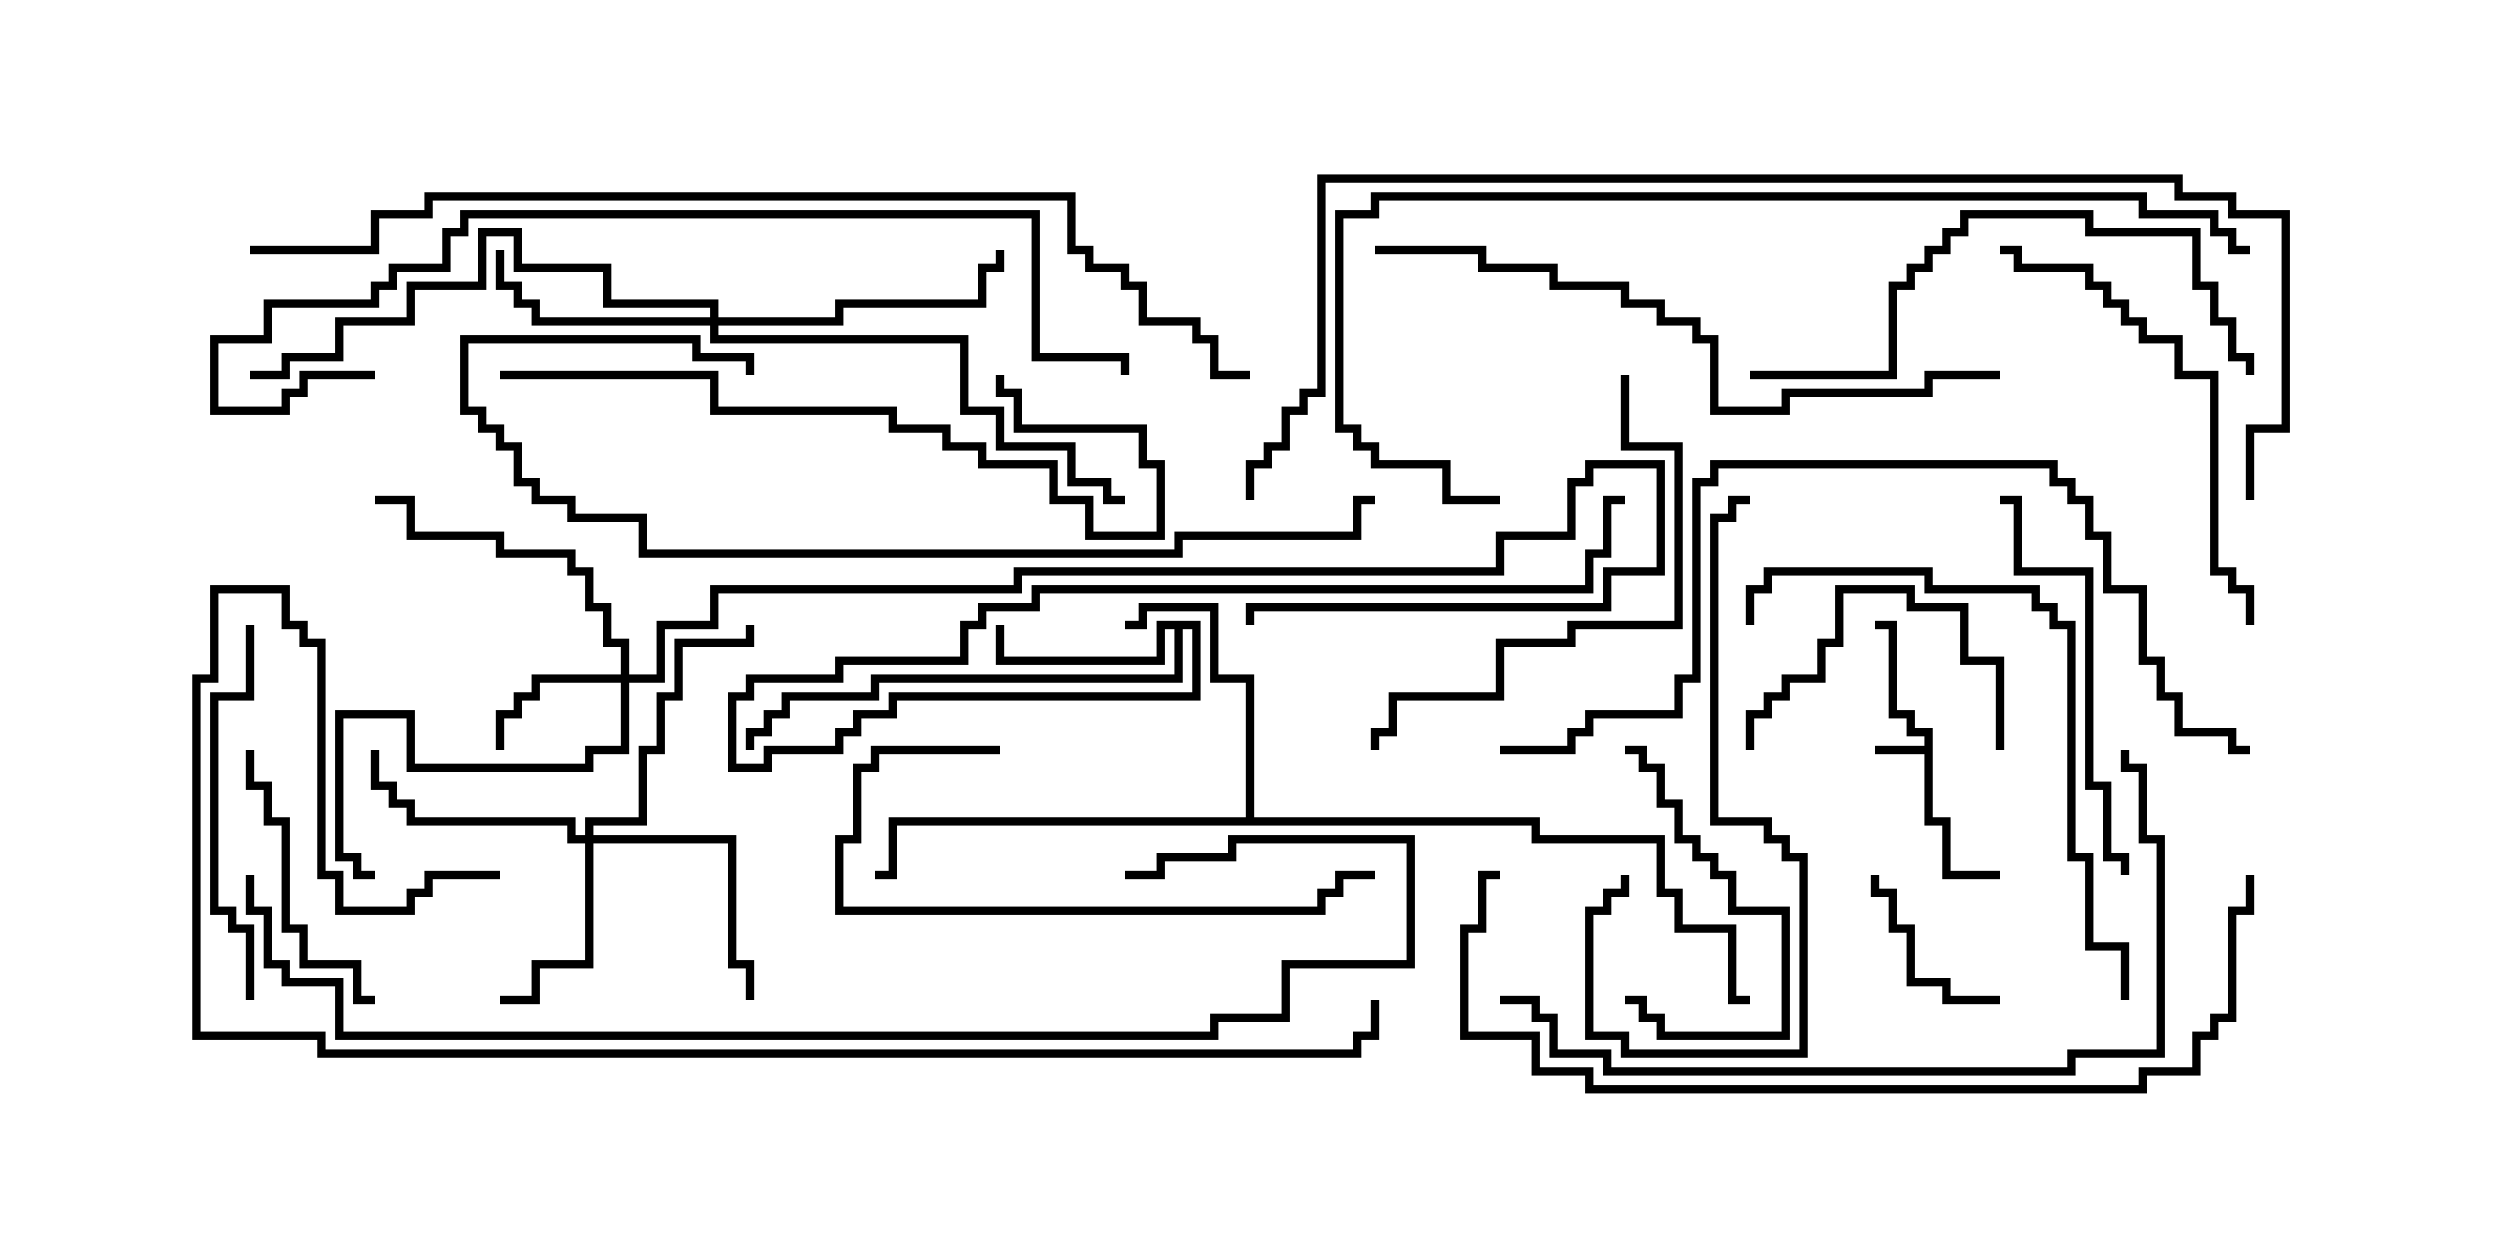 <svg version="1.1" width="30" height="15" xmlns="http://www.w3.org/2000/svg"><path d="M23.093,8.95L23.093,8.836L22.879,8.836L22.879,8.621L22.664,8.621L22.664,7.55L22.5,7.55L22.5,7.45L22.764,7.45L22.764,8.521L22.979,8.521L22.979,8.736L23.193,8.736L23.193,9.807L23.407,9.807L23.407,10.45L24,10.45L24,10.55L23.307,10.55L23.307,9.907L23.093,9.907L23.093,9.05L22.5,9.05L22.5,8.95z" stroke="none"/><path d="M14.407,7.45L14.407,8.407L10.764,8.407L10.764,8.621L10.336,8.621L10.336,8.836L10.121,8.836L10.121,9.05L9.264,9.05L9.264,9.264L8.736,9.264L8.736,8.307L8.95,8.307L8.95,8.093L10.021,8.093L10.021,7.879L11.521,7.879L11.521,7.45L11.736,7.45L11.736,7.236L12.379,7.236L12.379,7.021L19.021,7.021L19.021,6.593L19.236,6.593L19.236,5.95L19.5,5.95L19.5,6.05L19.336,6.05L19.336,6.693L19.121,6.693L19.121,7.121L12.479,7.121L12.479,7.336L11.836,7.336L11.836,7.55L11.621,7.55L11.621,7.979L10.121,7.979L10.121,8.193L9.05,8.193L9.05,8.407L8.836,8.407L8.836,9.164L9.164,9.164L9.164,8.95L10.021,8.95L10.021,8.736L10.236,8.736L10.236,8.521L10.664,8.521L10.664,8.307L14.307,8.307L14.307,7.55L14.193,7.55L14.193,8.193L10.55,8.193L10.55,8.407L9.479,8.407L9.479,8.621L9.264,8.621L9.264,8.836L9.05,8.836L9.05,9L8.95,9L8.95,8.736L9.164,8.736L9.164,8.521L9.379,8.521L9.379,8.307L10.45,8.307L10.45,8.093L14.093,8.093L14.093,7.55L13.979,7.55L13.979,7.979L11.95,7.979L11.95,7.5L12.05,7.5L12.05,7.879L13.879,7.879L13.879,7.45z" stroke="none"/><path d="M14.95,9.807L14.95,8.193L14.521,8.193L14.521,7.336L13.764,7.336L13.764,7.55L13.5,7.55L13.5,7.45L13.664,7.45L13.664,7.236L14.621,7.236L14.621,8.093L15.05,8.093L15.05,9.807L18.479,9.807L18.479,10.021L19.979,10.021L19.979,10.664L20.193,10.664L20.193,11.093L20.836,11.093L20.836,11.95L21,11.95L21,12.05L20.736,12.05L20.736,11.193L20.093,11.193L20.093,10.764L19.879,10.764L19.879,10.121L18.379,10.121L18.379,9.907L10.764,9.907L10.764,10.55L10.5,10.55L10.5,10.45L10.664,10.45L10.664,9.807z" stroke="none"/><path d="M7.45,8.093L7.45,7.764L7.236,7.764L7.236,7.336L7.021,7.336L7.021,6.907L6.807,6.907L6.807,6.693L5.95,6.693L5.95,6.479L4.879,6.479L4.879,6.05L4.5,6.05L4.5,5.95L4.979,5.95L4.979,6.379L6.05,6.379L6.05,6.593L6.907,6.593L6.907,6.807L7.121,6.807L7.121,7.236L7.336,7.236L7.336,7.664L7.55,7.664L7.55,8.093L7.879,8.093L7.879,7.45L8.521,7.45L8.521,7.021L12.164,7.021L12.164,6.807L17.95,6.807L17.95,6.379L18.807,6.379L18.807,5.736L19.021,5.736L19.021,5.521L19.979,5.521L19.979,6.907L19.336,6.907L19.336,7.336L15.05,7.336L15.05,7.5L14.95,7.5L14.95,7.236L19.236,7.236L19.236,6.807L19.879,6.807L19.879,5.621L19.121,5.621L19.121,5.836L18.907,5.836L18.907,6.479L18.05,6.479L18.05,6.907L12.264,6.907L12.264,7.121L8.621,7.121L8.621,7.55L7.979,7.55L7.979,8.193L7.55,8.193L7.55,9.05L7.121,9.05L7.121,9.264L4.879,9.264L4.879,8.621L4.121,8.621L4.121,10.236L4.336,10.236L4.336,10.45L4.5,10.45L4.5,10.55L4.236,10.55L4.236,10.336L4.021,10.336L4.021,8.521L4.979,8.521L4.979,9.164L7.021,9.164L7.021,8.95L7.45,8.95L7.45,8.193L6.479,8.193L6.479,8.407L6.264,8.407L6.264,8.621L6.05,8.621L6.05,9L5.95,9L5.95,8.521L6.164,8.521L6.164,8.307L6.379,8.307L6.379,8.093z" stroke="none"/><path d="M7.021,10.021L7.021,9.807L7.664,9.807L7.664,8.95L7.879,8.95L7.879,8.307L8.093,8.307L8.093,7.664L8.95,7.664L8.95,7.5L9.05,7.5L9.05,7.764L8.193,7.764L8.193,8.407L7.979,8.407L7.979,9.05L7.764,9.05L7.764,9.907L7.121,9.907L7.121,10.021L8.836,10.021L8.836,11.521L9.05,11.521L9.05,12L8.95,12L8.95,11.621L8.736,11.621L8.736,10.121L7.121,10.121L7.121,11.621L6.479,11.621L6.479,12.05L6,12.05L6,11.95L6.379,11.95L6.379,11.521L7.021,11.521L7.021,10.121L6.807,10.121L6.807,9.907L4.879,9.907L4.879,9.693L4.664,9.693L4.664,9.479L4.45,9.479L4.45,9L4.55,9L4.55,9.379L4.764,9.379L4.764,9.593L4.979,9.593L4.979,9.807L6.907,9.807L6.907,10.021z" stroke="none"/><path d="M8.521,3.807L8.521,3.693L7.236,3.693L7.236,3.264L6.164,3.264L6.164,2.836L5.836,2.836L5.836,3.479L4.979,3.479L4.979,3.907L4.121,3.907L4.121,4.336L3.479,4.336L3.479,4.55L3,4.55L3,4.45L3.379,4.45L3.379,4.236L4.021,4.236L4.021,3.807L4.879,3.807L4.879,3.379L5.736,3.379L5.736,2.736L6.264,2.736L6.264,3.164L7.336,3.164L7.336,3.593L8.621,3.593L8.621,3.807L10.021,3.807L10.021,3.593L11.736,3.593L11.736,3.164L11.95,3.164L11.95,3L12.05,3L12.05,3.264L11.836,3.264L11.836,3.693L10.121,3.693L10.121,3.907L8.621,3.907L8.621,4.021L11.621,4.021L11.621,4.879L12.05,4.879L12.05,5.307L12.907,5.307L12.907,5.736L13.336,5.736L13.336,5.95L13.5,5.95L13.5,6.05L13.236,6.05L13.236,5.836L12.807,5.836L12.807,5.407L11.95,5.407L11.95,4.979L11.521,4.979L11.521,4.121L8.521,4.121L8.521,3.907L6.379,3.907L6.379,3.693L6.164,3.693L6.164,3.479L5.95,3.479L5.95,3L6.05,3L6.05,3.379L6.264,3.379L6.264,3.593L6.479,3.593L6.479,3.807z" stroke="none"/><path d="M24,11.95L24,12.05L23.307,12.05L23.307,11.836L22.879,11.836L22.879,11.193L22.664,11.193L22.664,10.764L22.45,10.764L22.45,10.5L22.55,10.5L22.55,10.664L22.764,10.664L22.764,11.093L22.979,11.093L22.979,11.736L23.407,11.736L23.407,11.95z" stroke="none"/><path d="M24.05,9L23.95,9L23.95,7.979L23.521,7.979L23.521,7.336L22.879,7.336L22.879,7.121L22.121,7.121L22.121,7.764L21.907,7.764L21.907,8.193L21.479,8.193L21.479,8.407L21.264,8.407L21.264,8.621L21.05,8.621L21.05,9L20.95,9L20.95,8.521L21.164,8.521L21.164,8.307L21.379,8.307L21.379,8.093L21.807,8.093L21.807,7.664L22.021,7.664L22.021,7.021L22.979,7.021L22.979,7.236L23.621,7.236L23.621,7.879L24.05,7.879z" stroke="none"/><path d="M19.5,9.05L19.5,8.95L19.764,8.95L19.764,9.164L19.979,9.164L19.979,9.593L20.193,9.593L20.193,10.021L20.407,10.021L20.407,10.236L20.621,10.236L20.621,10.45L20.836,10.45L20.836,10.879L21.479,10.879L21.479,12.479L19.879,12.479L19.879,12.264L19.664,12.264L19.664,12.05L19.5,12.05L19.5,11.95L19.764,11.95L19.764,12.164L19.979,12.164L19.979,12.379L21.379,12.379L21.379,10.979L20.736,10.979L20.736,10.55L20.521,10.55L20.521,10.336L20.307,10.336L20.307,10.121L20.093,10.121L20.093,9.693L19.879,9.693L19.879,9.264L19.664,9.264L19.664,9.05z" stroke="none"/><path d="M2.95,9L3.05,9L3.05,9.379L3.264,9.379L3.264,9.807L3.479,9.807L3.479,11.093L3.693,11.093L3.693,11.521L4.336,11.521L4.336,11.95L4.5,11.95L4.5,12.05L4.236,12.05L4.236,11.621L3.593,11.621L3.593,11.193L3.379,11.193L3.379,9.907L3.164,9.907L3.164,9.479L2.95,9.479z" stroke="none"/><path d="M3.05,12L2.95,12L2.95,11.193L2.736,11.193L2.736,10.979L2.521,10.979L2.521,8.307L2.95,8.307L2.95,7.5L3.05,7.5L3.05,8.407L2.621,8.407L2.621,10.879L2.836,10.879L2.836,11.093L3.05,11.093z" stroke="none"/><path d="M25.55,10.5L25.45,10.5L25.45,10.336L25.236,10.336L25.236,9.479L25.021,9.479L25.021,6.907L24.164,6.907L24.164,6.05L24,6.05L24,5.95L24.264,5.95L24.264,6.807L25.121,6.807L25.121,9.379L25.336,9.379L25.336,10.236L25.55,10.236z" stroke="none"/><path d="M19.45,10.5L19.55,10.5L19.55,10.764L19.336,10.764L19.336,10.979L19.121,10.979L19.121,12.379L19.55,12.379L19.55,12.593L21.593,12.593L21.593,10.336L21.379,10.336L21.379,10.121L21.164,10.121L21.164,9.907L20.521,9.907L20.521,6.164L20.736,6.164L20.736,5.95L21,5.95L21,6.05L20.836,6.05L20.836,6.264L20.621,6.264L20.621,9.807L21.264,9.807L21.264,10.021L21.479,10.021L21.479,10.236L21.693,10.236L21.693,12.693L19.45,12.693L19.45,12.479L19.021,12.479L19.021,10.879L19.236,10.879L19.236,10.664L19.45,10.664z" stroke="none"/><path d="M12,8.95L12,9.05L10.55,9.05L10.55,9.264L10.336,9.264L10.336,10.121L10.121,10.121L10.121,10.879L15.807,10.879L15.807,10.664L16.021,10.664L16.021,10.45L16.5,10.45L16.5,10.55L16.121,10.55L16.121,10.764L15.907,10.764L15.907,10.979L10.021,10.979L10.021,10.021L10.236,10.021L10.236,9.164L10.45,9.164L10.45,8.95z" stroke="none"/><path d="M19.45,4.5L19.55,4.5L19.55,5.307L20.193,5.307L20.193,7.55L18.907,7.55L18.907,7.764L18.05,7.764L18.05,8.407L16.764,8.407L16.764,8.836L16.55,8.836L16.55,9L16.45,9L16.45,8.736L16.664,8.736L16.664,8.307L17.95,8.307L17.95,7.664L18.807,7.664L18.807,7.45L20.093,7.45L20.093,5.407L19.45,5.407z" stroke="none"/><path d="M27.05,7.5L26.95,7.5L26.95,7.121L26.736,7.121L26.736,6.907L26.521,6.907L26.521,4.55L26.093,4.55L26.093,4.121L25.664,4.121L25.664,3.907L25.45,3.907L25.45,3.693L25.236,3.693L25.236,3.479L25.021,3.479L25.021,3.264L24.164,3.264L24.164,3.05L24,3.05L24,2.95L24.264,2.95L24.264,3.164L25.121,3.164L25.121,3.379L25.336,3.379L25.336,3.593L25.55,3.593L25.55,3.807L25.764,3.807L25.764,4.021L26.193,4.021L26.193,4.45L26.621,4.45L26.621,6.807L26.836,6.807L26.836,7.021L27.05,7.021z" stroke="none"/><path d="M6,4.55L6,4.45L8.621,4.45L8.621,4.879L10.764,4.879L10.764,5.093L11.407,5.093L11.407,5.307L11.836,5.307L11.836,5.521L12.693,5.521L12.693,5.95L13.121,5.95L13.121,6.379L13.879,6.379L13.879,5.621L13.664,5.621L13.664,5.193L12.164,5.193L12.164,4.764L11.95,4.764L11.95,4.5L12.05,4.5L12.05,4.664L12.264,4.664L12.264,5.093L13.764,5.093L13.764,5.521L13.979,5.521L13.979,6.479L13.021,6.479L13.021,6.05L12.593,6.05L12.593,5.621L11.736,5.621L11.736,5.407L11.307,5.407L11.307,5.193L10.664,5.193L10.664,4.979L8.521,4.979L8.521,4.55z" stroke="none"/><path d="M21,4.55L21,4.45L22.664,4.45L22.664,3.379L22.879,3.379L22.879,3.164L23.093,3.164L23.093,2.95L23.307,2.95L23.307,2.736L23.521,2.736L23.521,2.521L25.121,2.521L25.121,2.736L26.407,2.736L26.407,3.379L26.621,3.379L26.621,3.807L26.836,3.807L26.836,4.236L27.05,4.236L27.05,4.5L26.95,4.5L26.95,4.336L26.736,4.336L26.736,3.907L26.521,3.907L26.521,3.479L26.307,3.479L26.307,2.836L25.021,2.836L25.021,2.621L23.621,2.621L23.621,2.836L23.407,2.836L23.407,3.05L23.193,3.05L23.193,3.264L22.979,3.264L22.979,3.479L22.764,3.479L22.764,4.55z" stroke="none"/><path d="M25.55,12L25.45,12L25.45,11.407L25.021,11.407L25.021,10.336L24.807,10.336L24.807,7.55L24.593,7.55L24.593,7.336L24.379,7.336L24.379,7.121L23.093,7.121L23.093,6.907L21.264,6.907L21.264,7.121L21.05,7.121L21.05,7.5L20.95,7.5L20.95,7.021L21.164,7.021L21.164,6.807L23.193,6.807L23.193,7.021L24.479,7.021L24.479,7.236L24.693,7.236L24.693,7.45L24.907,7.45L24.907,10.236L25.121,10.236L25.121,11.307L25.55,11.307z" stroke="none"/><path d="M24,4.45L24,4.55L23.193,4.55L23.193,4.764L21.479,4.764L21.479,4.979L20.521,4.979L20.521,4.121L20.307,4.121L20.307,3.907L19.879,3.907L19.879,3.693L19.45,3.693L19.45,3.479L18.593,3.479L18.593,3.264L17.736,3.264L17.736,3.05L16.5,3.05L16.5,2.95L17.836,2.95L17.836,3.164L18.693,3.164L18.693,3.379L19.55,3.379L19.55,3.593L19.979,3.593L19.979,3.807L20.407,3.807L20.407,4.021L20.621,4.021L20.621,4.879L21.379,4.879L21.379,4.664L23.093,4.664L23.093,4.45z" stroke="none"/><path d="M16.5,5.95L16.5,6.05L16.336,6.05L16.336,6.479L14.193,6.479L14.193,6.693L7.664,6.693L7.664,6.264L6.807,6.264L6.807,6.05L6.379,6.05L6.379,5.836L6.164,5.836L6.164,5.407L5.95,5.407L5.95,5.193L5.736,5.193L5.736,4.979L5.521,4.979L5.521,4.021L8.407,4.021L8.407,4.236L9.05,4.236L9.05,4.5L8.95,4.5L8.95,4.336L8.307,4.336L8.307,4.121L5.621,4.121L5.621,4.879L5.836,4.879L5.836,5.093L6.05,5.093L6.05,5.307L6.264,5.307L6.264,5.736L6.479,5.736L6.479,5.95L6.907,5.95L6.907,6.164L7.764,6.164L7.764,6.593L14.093,6.593L14.093,6.379L16.236,6.379L16.236,5.95z" stroke="none"/><path d="M18,12.05L18,11.95L18.479,11.95L18.479,12.164L18.693,12.164L18.693,12.593L19.336,12.593L19.336,12.807L24.807,12.807L24.807,12.593L25.879,12.593L25.879,10.121L25.664,10.121L25.664,9.264L25.45,9.264L25.45,9L25.55,9L25.55,9.164L25.764,9.164L25.764,10.021L25.979,10.021L25.979,12.693L24.907,12.693L24.907,12.907L19.236,12.907L19.236,12.693L18.593,12.693L18.593,12.264L18.379,12.264L18.379,12.05z" stroke="none"/><path d="M26.95,10.5L27.05,10.5L27.05,10.979L26.836,10.979L26.836,12.264L26.621,12.264L26.621,12.479L26.407,12.479L26.407,12.907L25.764,12.907L25.764,13.121L19.021,13.121L19.021,12.907L18.379,12.907L18.379,12.479L17.521,12.479L17.521,11.093L17.736,11.093L17.736,10.45L18,10.45L18,10.55L17.836,10.55L17.836,11.193L17.621,11.193L17.621,12.379L18.479,12.379L18.479,12.807L19.121,12.807L19.121,13.021L25.664,13.021L25.664,12.807L26.307,12.807L26.307,12.379L26.521,12.379L26.521,12.164L26.736,12.164L26.736,10.879L26.95,10.879z" stroke="none"/><path d="M18,9.05L18,8.95L18.807,8.95L18.807,8.736L19.021,8.736L19.021,8.521L20.093,8.521L20.093,8.093L20.307,8.093L20.307,5.736L20.521,5.736L20.521,5.521L24.693,5.521L24.693,5.736L24.907,5.736L24.907,5.95L25.121,5.95L25.121,6.379L25.336,6.379L25.336,7.021L25.764,7.021L25.764,7.879L25.979,7.879L25.979,8.307L26.193,8.307L26.193,8.736L26.836,8.736L26.836,8.95L27,8.95L27,9.05L26.736,9.05L26.736,8.836L26.093,8.836L26.093,8.407L25.879,8.407L25.879,7.979L25.664,7.979L25.664,7.121L25.236,7.121L25.236,6.479L25.021,6.479L25.021,6.05L24.807,6.05L24.807,5.836L24.593,5.836L24.593,5.621L20.621,5.621L20.621,5.836L20.407,5.836L20.407,8.193L20.193,8.193L20.193,8.621L19.121,8.621L19.121,8.836L18.907,8.836L18.907,9.05z" stroke="none"/><path d="M4.5,4.45L4.5,4.55L3.693,4.55L3.693,4.764L3.479,4.764L3.479,4.979L2.521,4.979L2.521,4.021L3.164,4.021L3.164,3.593L4.45,3.593L4.45,3.379L4.664,3.379L4.664,3.164L5.307,3.164L5.307,2.736L5.521,2.736L5.521,2.521L12.479,2.521L12.479,4.236L13.55,4.236L13.55,4.5L13.45,4.5L13.45,4.336L12.379,4.336L12.379,2.621L5.621,2.621L5.621,2.836L5.407,2.836L5.407,3.264L4.764,3.264L4.764,3.479L4.55,3.479L4.55,3.693L3.264,3.693L3.264,4.121L2.621,4.121L2.621,4.879L3.379,4.879L3.379,4.664L3.593,4.664L3.593,4.45z" stroke="none"/><path d="M27,2.95L27,3.05L26.736,3.05L26.736,2.836L26.521,2.836L26.521,2.621L25.664,2.621L25.664,2.407L16.55,2.407L16.55,2.621L16.121,2.621L16.121,5.093L16.336,5.093L16.336,5.307L16.55,5.307L16.55,5.521L17.407,5.521L17.407,5.95L18,5.95L18,6.05L17.307,6.05L17.307,5.621L16.45,5.621L16.45,5.407L16.236,5.407L16.236,5.193L16.021,5.193L16.021,2.521L16.45,2.521L16.45,2.307L25.764,2.307L25.764,2.521L26.621,2.521L26.621,2.736L26.836,2.736L26.836,2.95z" stroke="none"/><path d="M2.95,10.5L3.05,10.5L3.05,10.879L3.264,10.879L3.264,11.521L3.479,11.521L3.479,11.736L4.121,11.736L4.121,12.379L14.521,12.379L14.521,12.164L15.379,12.164L15.379,11.521L16.879,11.521L16.879,10.121L14.836,10.121L14.836,10.336L13.979,10.336L13.979,10.55L13.5,10.55L13.5,10.45L13.879,10.45L13.879,10.236L14.736,10.236L14.736,10.021L16.979,10.021L16.979,11.621L15.479,11.621L15.479,12.264L14.621,12.264L14.621,12.479L4.021,12.479L4.021,11.836L3.379,11.836L3.379,11.621L3.164,11.621L3.164,10.979L2.95,10.979z" stroke="none"/><path d="M6,10.45L6,10.55L5.193,10.55L5.193,10.764L4.979,10.764L4.979,10.979L4.021,10.979L4.021,10.55L3.807,10.55L3.807,7.764L3.593,7.764L3.593,7.55L3.379,7.55L3.379,7.121L2.621,7.121L2.621,8.193L2.407,8.193L2.407,12.379L3.907,12.379L3.907,12.593L16.236,12.593L16.236,12.379L16.45,12.379L16.45,12L16.55,12L16.55,12.479L16.336,12.479L16.336,12.693L3.807,12.693L3.807,12.479L2.307,12.479L2.307,8.093L2.521,8.093L2.521,7.021L3.479,7.021L3.479,7.45L3.693,7.45L3.693,7.664L3.907,7.664L3.907,10.45L4.121,10.45L4.121,10.879L4.879,10.879L4.879,10.664L5.093,10.664L5.093,10.45z" stroke="none"/><path d="M27.05,6L26.95,6L26.95,5.093L27.379,5.093L27.379,2.621L26.736,2.621L26.736,2.407L26.093,2.407L26.093,2.193L15.907,2.193L15.907,4.764L15.693,4.764L15.693,4.979L15.479,4.979L15.479,5.407L15.264,5.407L15.264,5.621L15.05,5.621L15.05,6L14.95,6L14.95,5.521L15.164,5.521L15.164,5.307L15.379,5.307L15.379,4.879L15.593,4.879L15.593,4.664L15.807,4.664L15.807,2.093L26.193,2.093L26.193,2.307L26.836,2.307L26.836,2.521L27.479,2.521L27.479,5.193L27.05,5.193z" stroke="none"/><path d="M3,3.05L3,2.95L4.45,2.95L4.45,2.521L5.093,2.521L5.093,2.307L12.907,2.307L12.907,2.95L13.121,2.95L13.121,3.164L13.55,3.164L13.55,3.379L13.764,3.379L13.764,3.807L14.407,3.807L14.407,4.021L14.621,4.021L14.621,4.45L15,4.45L15,4.55L14.521,4.55L14.521,4.121L14.307,4.121L14.307,3.907L13.664,3.907L13.664,3.479L13.45,3.479L13.45,3.264L13.021,3.264L13.021,3.05L12.807,3.05L12.807,2.407L5.193,2.407L5.193,2.621L4.55,2.621L4.55,3.05z" stroke="none"/></svg>
